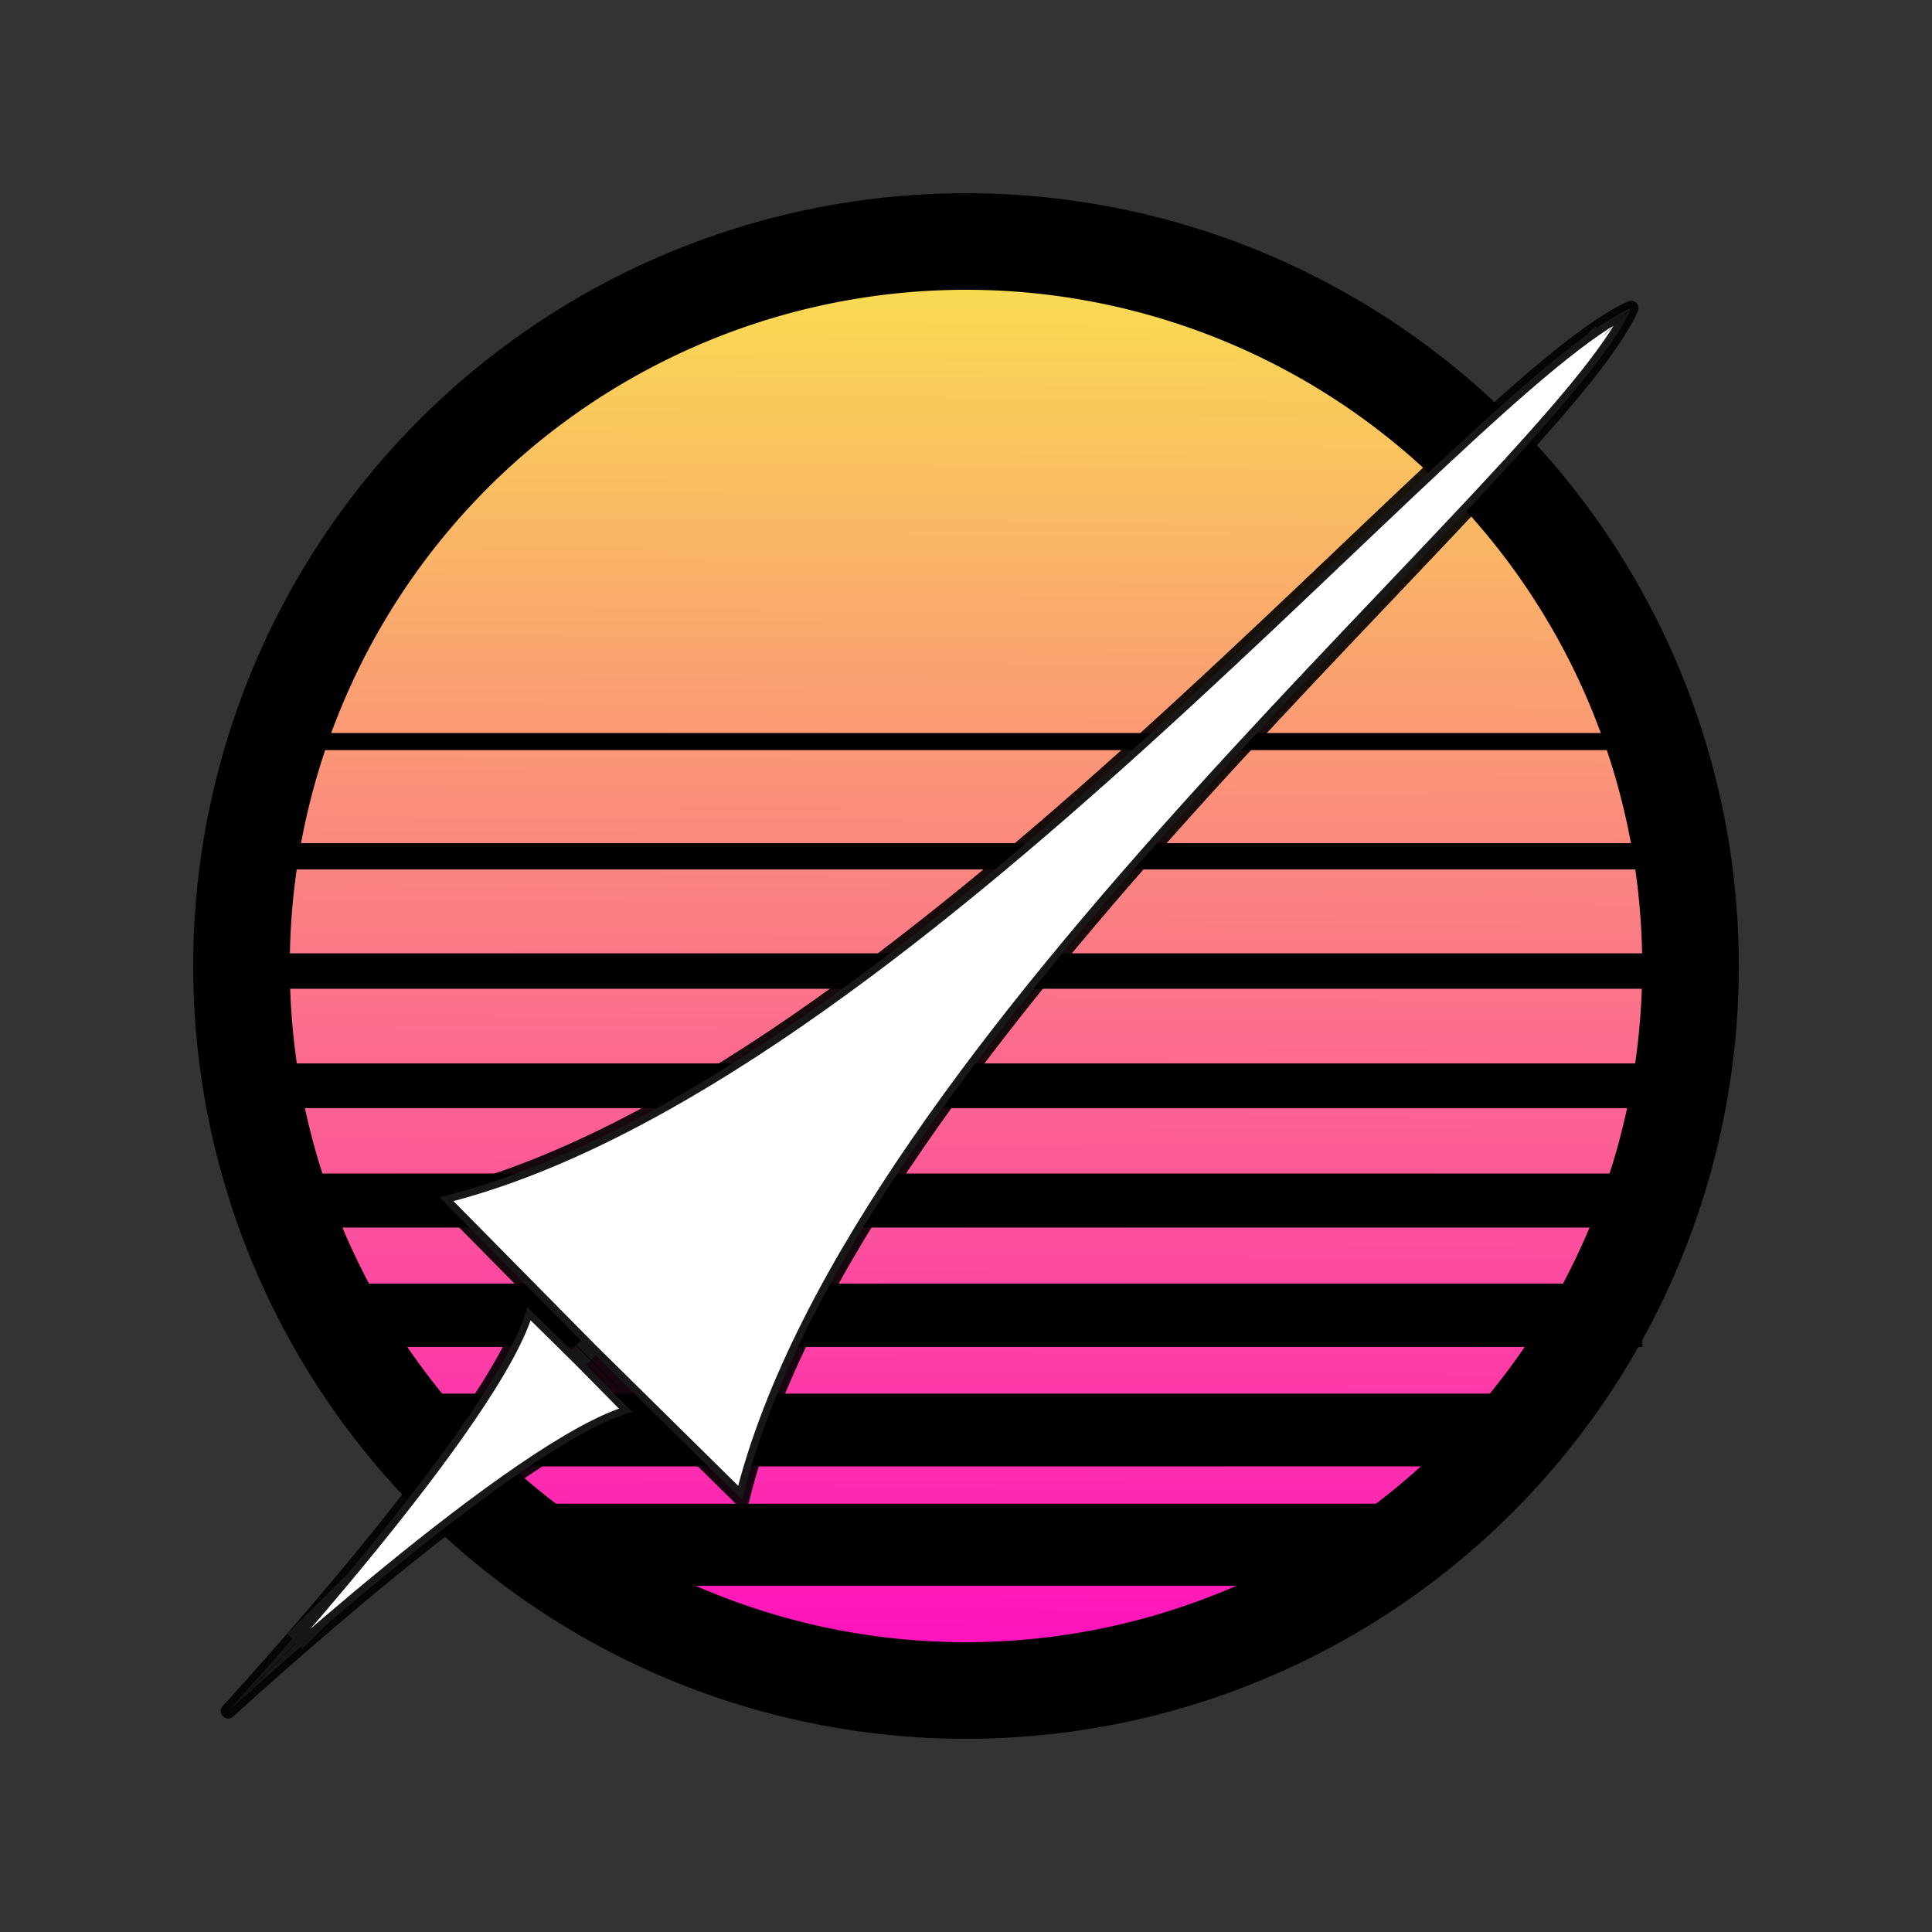 <?xml version="1.0" encoding="UTF-8" standalone="no"?>
<!-- Created with Inkscape (http://www.inkscape.org/) -->

<svg
   width="200mm"
   height="200mm"
   viewBox="0 0 200 200"
   version="1.1"
   id="svg5"
   inkscape:version="1.1 (c68e22c387, 2021-05-23)"
   sodipodi:docname="Skyknights.svg"
   inkscape:export-filename="P:\SkyknightsOnline\Skyknights.png"
   inkscape:export-xdpi="81.280006"
   inkscape:export-ydpi="81.280006"
   xmlns:inkscape="http://www.inkscape.org/namespaces/inkscape"
   xmlns:sodipodi="http://sodipodi.sourceforge.net/DTD/sodipodi-0.dtd"
   xmlns:xlink="http://www.w3.org/1999/xlink"
   xmlns="http://www.w3.org/2000/svg"
   xmlns:svg="http://www.w3.org/2000/svg">
  <rect x="0" y="0" width="200" height="200" fill="#333333" stroke="none"/>
  <sodipodi:namedview
     id="namedview7"
     pagecolor="#ffffff"
     bordercolor="#666666"
     borderopacity="1.0"
     inkscape:pageshadow="2"
     inkscape:pageopacity="0.0"
     inkscape:pagecheckerboard="true"
     inkscape:document-units="mm"
     showgrid="false"
     width="200mm"
     inkscape:zoom="1.4142136"
     inkscape:cx="269.40768"
     inkscape:cy="368.04908"
     inkscape:window-width="2560"
     inkscape:window-height="1377"
     inkscape:window-x="-8"
     inkscape:window-y="-8"
     inkscape:window-maximized="1"
     inkscape:current-layer="g2065"
     inkscape:snap-object-midpoints="true"
     inkscape:snap-others="true">
    <inkscape:grid
       type="xygrid"
       id="grid4867" />
  </sodipodi:namedview>
  <defs
     id="defs2">
    <inkscape:path-effect
       effect="mirror_symmetry"
       start_point="200,0"
       end_point="0,200"
       center_point="100.196,100.558"
       id="path-effect22844"
       is_visible="true"
       lpeversion="1.1"
       mode="free"
       discard_orig_path="false"
       fuse_paths="false"
       oposite_fuse="false"
       split_items="false"
       split_open="false" />
    <inkscape:path-effect
       effect="mirror_symmetry"
       start_point="200,0"
       end_point="0,200"
       center_point="100.196,100.558"
       id="path-effect19515"
       is_visible="true"
       lpeversion="1.1"
       mode="free"
       discard_orig_path="false"
       fuse_paths="false"
       oposite_fuse="false"
       split_items="false"
       split_open="false" />
    <marker
       style="overflow:visible;"
       id="Arrow1Lend"
       refX="0.0"
       refY="0.0"
       orient="auto"
       inkscape:stockid="Arrow1Lend"
       inkscape:isstock="true">
      <path
         transform="scale(0.8) rotate(180) translate(12.5,0)"
         style="fill-rule:evenodd;fill:context-stroke;stroke:context-stroke;stroke-width:1.0pt;"
         d="M 0.0,0.0 L 5.0,-5.0 L -12.5,0.0 L 5.0,5.0 L 0.0,0.0 z "
         id="path10213" />
    </marker>
    <linearGradient
       inkscape:collect="always"
       id="linearGradient3337">
      <stop
         style="stop-color:#f9dc51;stop-opacity:1;"
         offset="0"
         id="stop3333" />
      <stop
         style="stop-color:#FE12BE;stop-opacity:1"
         offset="1"
         id="stop3335" />
    </linearGradient>
    <linearGradient
       inkscape:collect="always"
       xlink:href="#linearGradient3337"
       id="linearGradient3339"
       x1="28.918"
       y1="-100.361"
       x2="171.294"
       y2="-99.68"
       gradientUnits="userSpaceOnUse" />
  </defs>
  <g
     inkscape:groupmode="layer"
     id="g2065"
     inkscape:label="Layer 2 copy"
     style="display:none">
    <circle
       style="display:inline;fill:#ffffff;fill-opacity:1;stroke:none;stroke-width:0.331;stroke-opacity:1"
       id="circle2063"
       cx="100"
       cy="100"
       inkscape:label="circle"
       inkscape:export-filename="P:\SkyknightsOnline\Skyknights.png"
       inkscape:export-xdpi="81.280006"
       inkscape:export-ydpi="81.280006"
       r="100" />
  </g>
  <g
     inkscape:groupmode="layer"
     id="layer2"
     inkscape:label="Background"
     style="display:inline">
    <circle
       style="display:inline;fill:#000000;fill-opacity:1;stroke:none;stroke-width:0.265;stroke-opacity:1"
       id="path4588"
       cx="100"
       cy="100"
       r="80"
       inkscape:label="circle" />
  </g>
  <g
     inkscape:label="Sun"
     inkscape:groupmode="layer"
     id="layer1"
     style="display:inline">
    <path
       id="path35"
       style="display:inline;fill:url(#linearGradient3339);fill-rule:evenodd;stroke-width:0.265"
       d="m 170,-100 a 70,70 0 0 1 -70,70 70,70 0 0 1 -70,-70 70,70 0 0 1 70,-70 70,70 0 0 1 70,70 z"
       transform="rotate(90)"
       inkscape:label="gradient circle" />
  </g>
  <g
     inkscape:groupmode="layer"
     id="layer4"
     inkscape:label="Sun Lines"
     style="display:inline">
    <path
       id="rect4308-1-1"
       style="display:none;fill:#000000;stroke-width:0.393"
       d="m 58.191,167.056 h 83.031 v 9.471 H 58.191 Z" />
    <path
       id="rect4308-38"
       style="display:inline;fill:#000000;stroke-width:0.392"
       d="m 53.505,155.664 h 91.811 v 8.499 H 53.505 Z" />
    <path
       id="rect4308-1-54"
       style="display:inline;fill:#000000;stroke-width:0.414"
       d="M 40.663,144.271 H 156.4 v 7.528 H 40.663 Z" />
    <path
       id="rect4308-3"
       style="display:inline;fill:#000000;stroke-width:0.424"
       d="m 30.705,132.878 h 139.309 v 6.559 H 30.705 Z" />
    <path
       id="rect4308-1-5"
       style="display:inline;fill:#000000;stroke-width:0.404"
       d="M 26.096,121.483 H 174.453 v 5.593 H 26.096 Z" />
    <path
       id="rect4308-2"
       style="display:inline;fill:#000000;stroke-width:0.37"
       d="M 23.866,110.086 H 174.472 v 4.63 H 23.866 Z" />
    <path
       id="rect4308-1-4"
       style="display:inline;fill:#000000;stroke-width:0.33"
       d="M 23.846,98.688 H 174.492 V 102.358 H 23.846 Z" />
    <path
       id="rect4308-5"
       style="display:inline;fill:#000000;stroke-width:0.277"
       d="M 28.586,87.287 H 172.304 v 2.716 H 28.586 Z" />
    <path
       id="rect4308-1"
       style="display:inline;fill:#000000;stroke-width:0.216"
       d="M 33.261,75.882 H 166.718 v 1.771 H 33.261 Z" />
    <path
       id="rect4308"
       style="display:none;fill:#000000;stroke-width:0.127"
       d="m 50.459,52.09 h 97.073 v 0.842 H 50.459 Z" />
    <path
       id="rect4182"
       style="display:none;fill:#000000;stroke-width:0.175"
       d="M 39.939,63.987 H 159.419 v 1.303 H 39.939 Z" />
  </g>
  <g
     id="layer3"
     inkscape:label="Lance"
     style="display:inline"
     sodipodi:insensitive="true">
    <rect
       style="display:inline;fill:#ffffff;fill-opacity:1;stroke:none;stroke-width:0.601;stroke-linecap:round;stroke-linejoin:round;stroke-miterlimit:4;stroke-dasharray:none;stroke-dashoffset:0;stroke-opacity:0.91;paint-order:normal"
       id="rect24563"
       width="2.18"
       height="191.446"
       x="140.636"
       y="-92.893"
       transform="rotate(45)"
       inkscape:label="seam filler" />
    <path
       style="display:inline;fill:#ffffff;fill-opacity:1;stroke:#000000;stroke-width:1.5;stroke-linecap:round;stroke-linejoin:round;stroke-miterlimit:4;stroke-dasharray:none;stroke-dashoffset:0;stroke-opacity:0.91;paint-order:normal"
       d="m 60.049,140.673 -5.471,-5.391 c -2.955,11.452 -30.98,41.842 -30.98,41.842 m 36.482,-36.42 5.391,5.471 c -11.452,2.955 -41.842,30.98 -41.842,30.98"
       id="path5071"
       sodipodi:nodetypes="ccc"
       inkscape:original-d="m 60.04944,140.673 -5.471286,-5.39106 c -2.95547,11.45244 -30.97951,41.84186 -30.97951,41.84186"
       inkscape:path-effect="#path-effect19515"
       inkscape:label="handle" />
    <path
       style="display:inline;fill:#ffffff;fill-opacity:1;stroke:#000000;stroke-width:1.5;stroke-linecap:round;stroke-linejoin:round;stroke-miterlimit:4;stroke-dasharray:none;stroke-dashoffset:0;stroke-opacity:0.91;paint-order:normal"
       d="M 168.849,31.881 C 151.619,39.539 93.104,112.314 45.492,123.935 l 15.543,15.753 M 168.872,31.905 C 161.215,49.134 88.439,107.65 76.819,155.262 L 61.066,139.719"
       id="path22840"
       sodipodi:nodetypes="ccc"
       inkscape:original-d="M 168.84871,31.881392 C 151.61947,39.538831 93.103903,112.31446 45.491764,123.93467 l 15.542833,15.75317"
       inkscape:path-effect="#path-effect22844"
       inkscape:label="body" />
  </g>
</svg>

